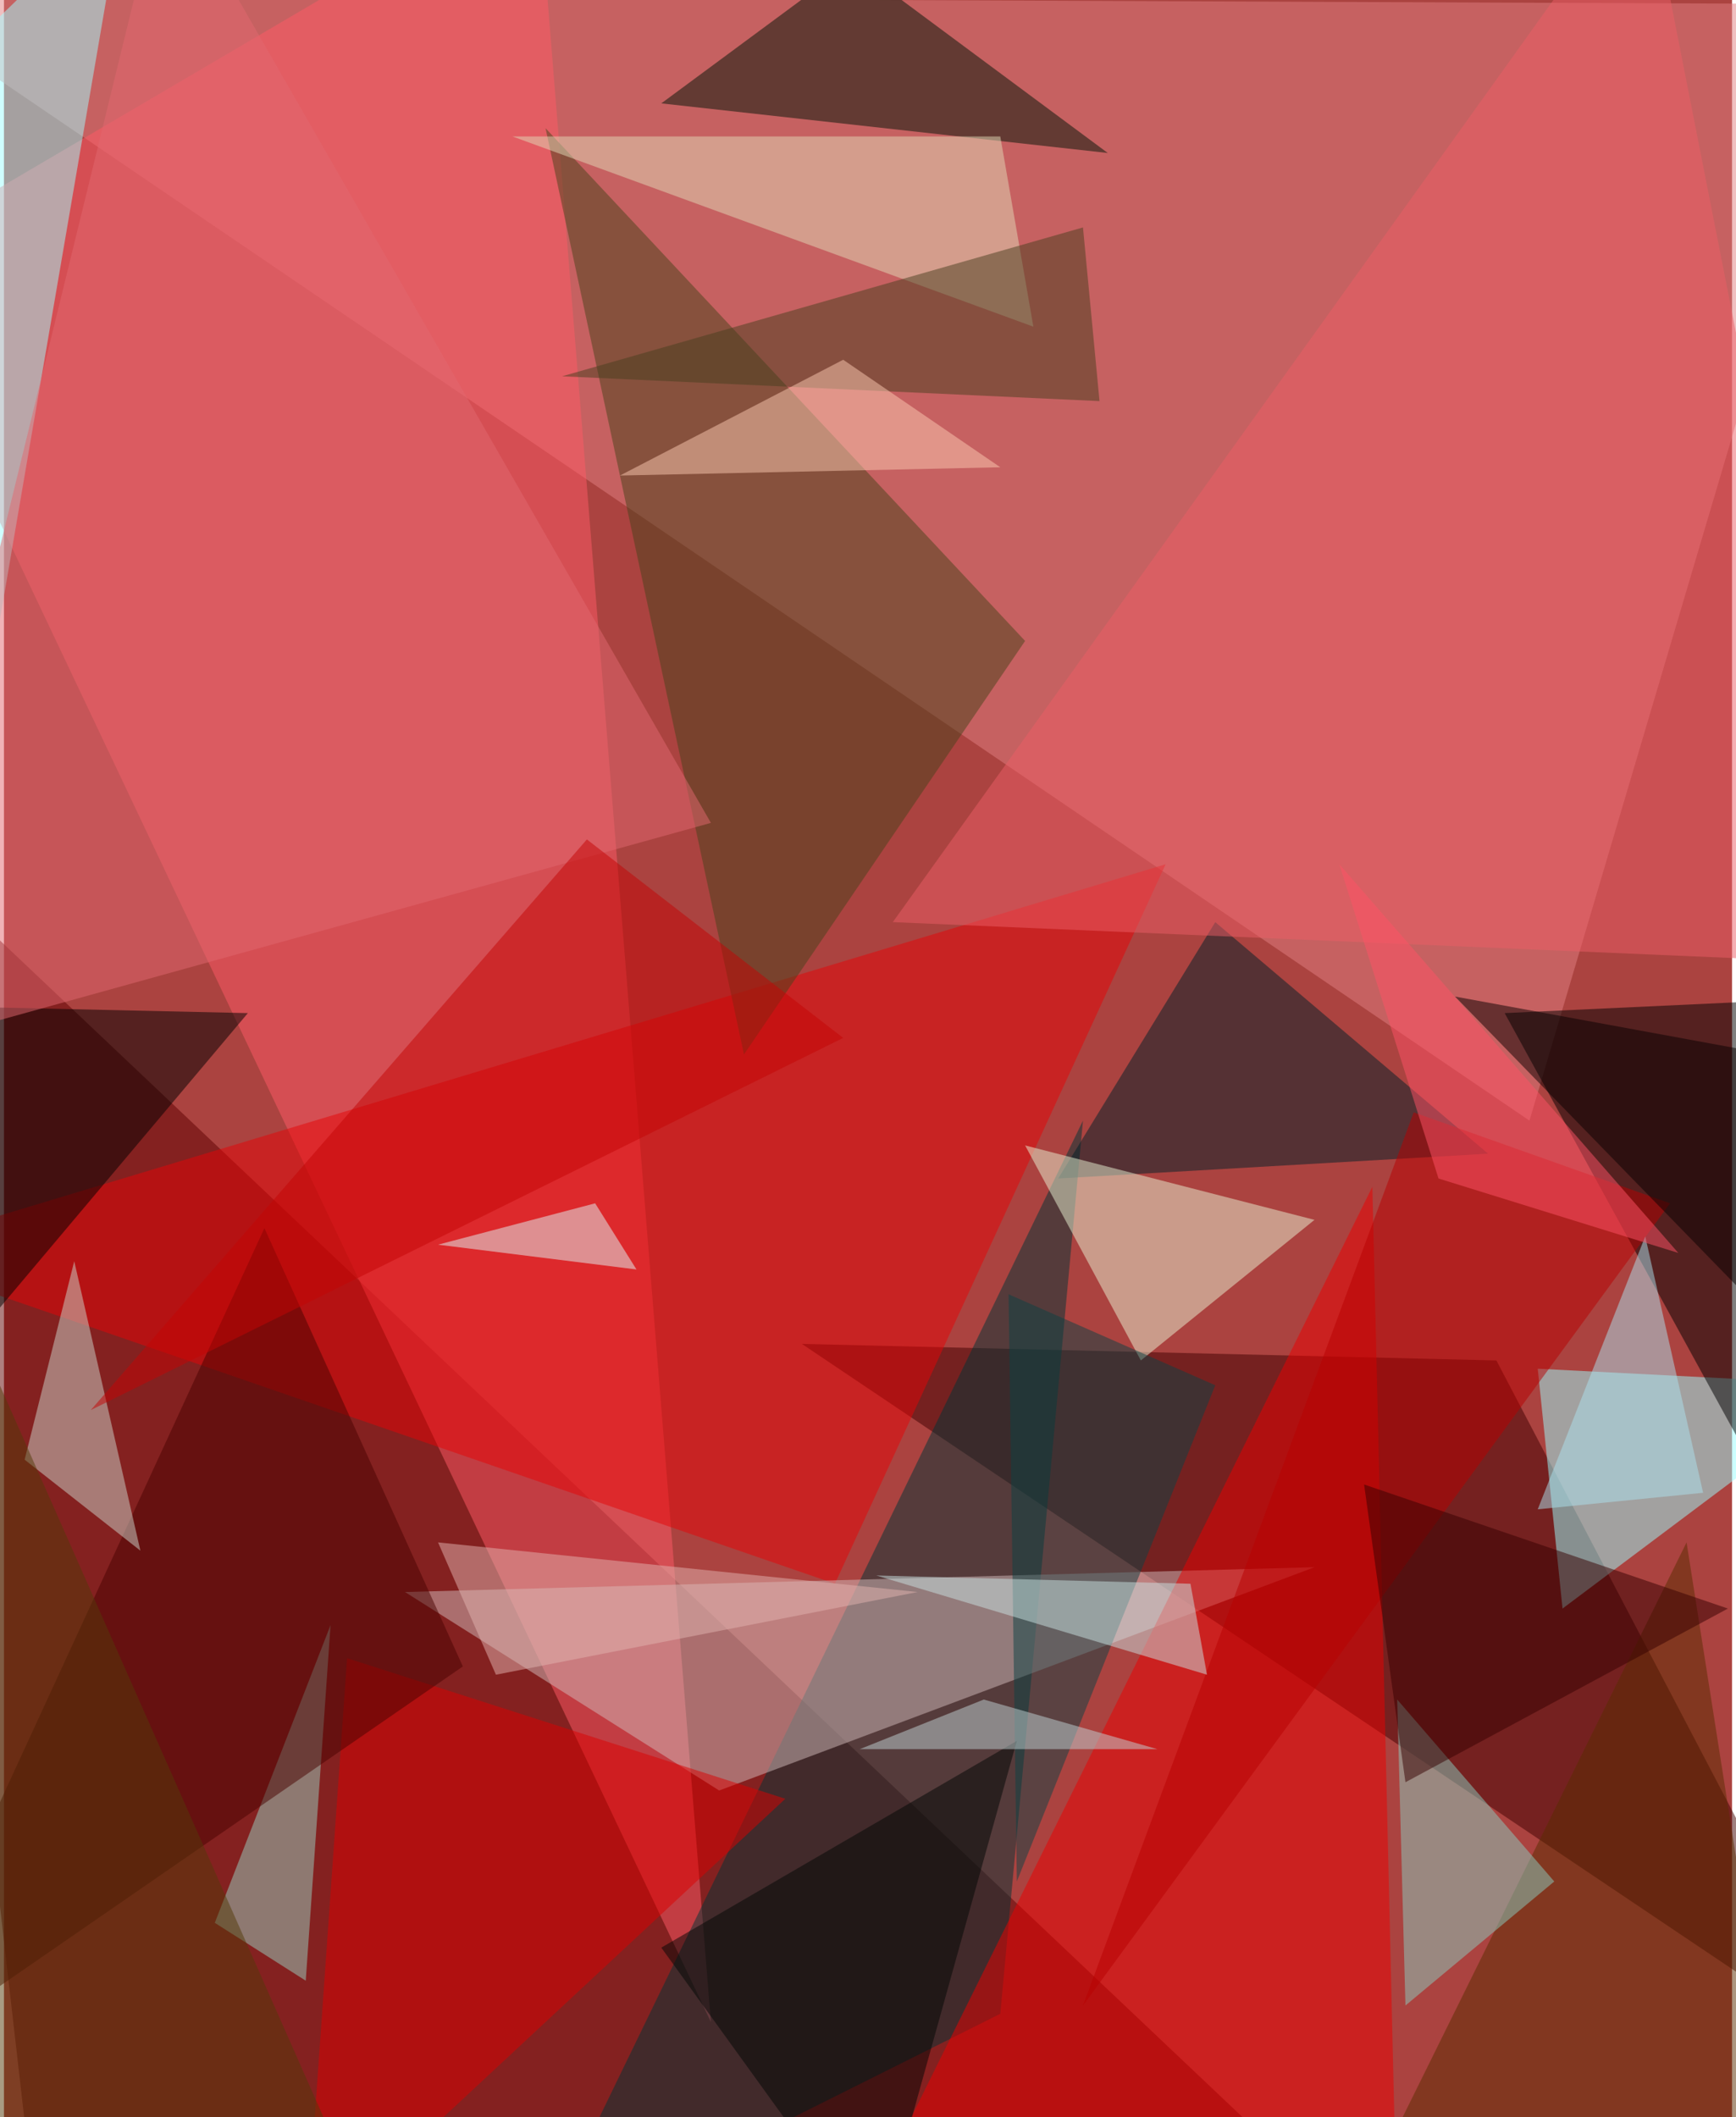 <svg xmlns="http://www.w3.org/2000/svg" width="228" height="278" viewBox="0 0 836 1024"><path fill="#ab4340" d="M0 0h836v1024H0z"/><g fill-opacity=".502"><path fill="#e28082" d="M738 542L898 2-62-2z"/><path fill="#5f0100" d="M10 1026l-72-628 676 640z"/><path fill="#ff5b67" d="M-62 126l404 852L258-62z"/><path fill="#400000" d="M722 658l-336-8 512 344z"/><path fill="#003436" d="M482 974l40-432-264 544z"/><path fill="#e60406" d="M-62 606l464 160 160-348z"/><path fill="#d1bcbc" d="M346 866l-152-96 440-12z"/><path fill="#eb0000" d="M662 574l-228 460 240 48z"/><path fill="#9ff" d="M742 662l12 116 144-108z"/><path d="M898 482l-36 256-136-248z"/><path fill="#48421a" d="M358 510l136-200L262 62z"/><path fill="#001406" d="M318 50l92-68 124 92z"/><path fill="#002028" d="M510 570l76-124 132 112z"/><path fill="#e9f3d3" d="M494 554l56 104 84-68z"/><path fill="#9ffdff" d="M58-50L-62 66l48 304z"/><path d="M-62 486l52 156 128-152z"/><path fill="#db0000" d="M146 1086l20-284 212 68z"/><path fill="#98d1c2" d="M102 930l56-144-12 172z"/><path fill="#480300" d="M126 594l96 212-284 196z"/><path fill="#5b2c00" d="M646 1086l212-60-44-280z"/><path fill="#e2d9b8" d="M498 158L246 66h236z"/><path fill="#b80000" d="M522 970l284-388-124-44z"/><path fill="#cbd5cc" d="M34 610l32 140-56-44z"/><path fill="#e16870" d="M-62 510l404-112L78-62z"/><path fill="#483f1e" d="M270 182l260 12-8-84z"/><path fill="#ec5e67" d="M430 446L794-62l104 528z"/><path fill="#89cdbf" d="M750 910l-72 60-4-148z"/><path fill="#fbcab2" d="M482 226l-76-52-108 56z"/><path fill="#0d4345" d="M586 670l-100-44 4 284z"/><path fill="#cae1e1" d="M422 762l152 4 8 44z"/><path fill="#360000" d="M658 718l20 144 156-84z"/><path fill="#c30504" d="M406 502L42 682l240-276z"/><path fill="#000604" d="M422 1086l68-244-172 100z"/><path fill="#dff5f6" d="M306 614l-96-12 76-20z"/><path fill="#c2d3d5" d="M558 846l-84-24-60 24z"/><path fill="#ace1ee" d="M742 730l80-8-28-124z"/><path fill="#523b08" d="M-2 670l184 416-244-76z"/><path fill="#e1b3b0" d="M210 746l28 64 204-40z"/><path fill="#ff5367" d="M694 570l116 36-164-188z"/><path fill="#080000" d="M702 482l196 36-48 116z"/></g></svg>